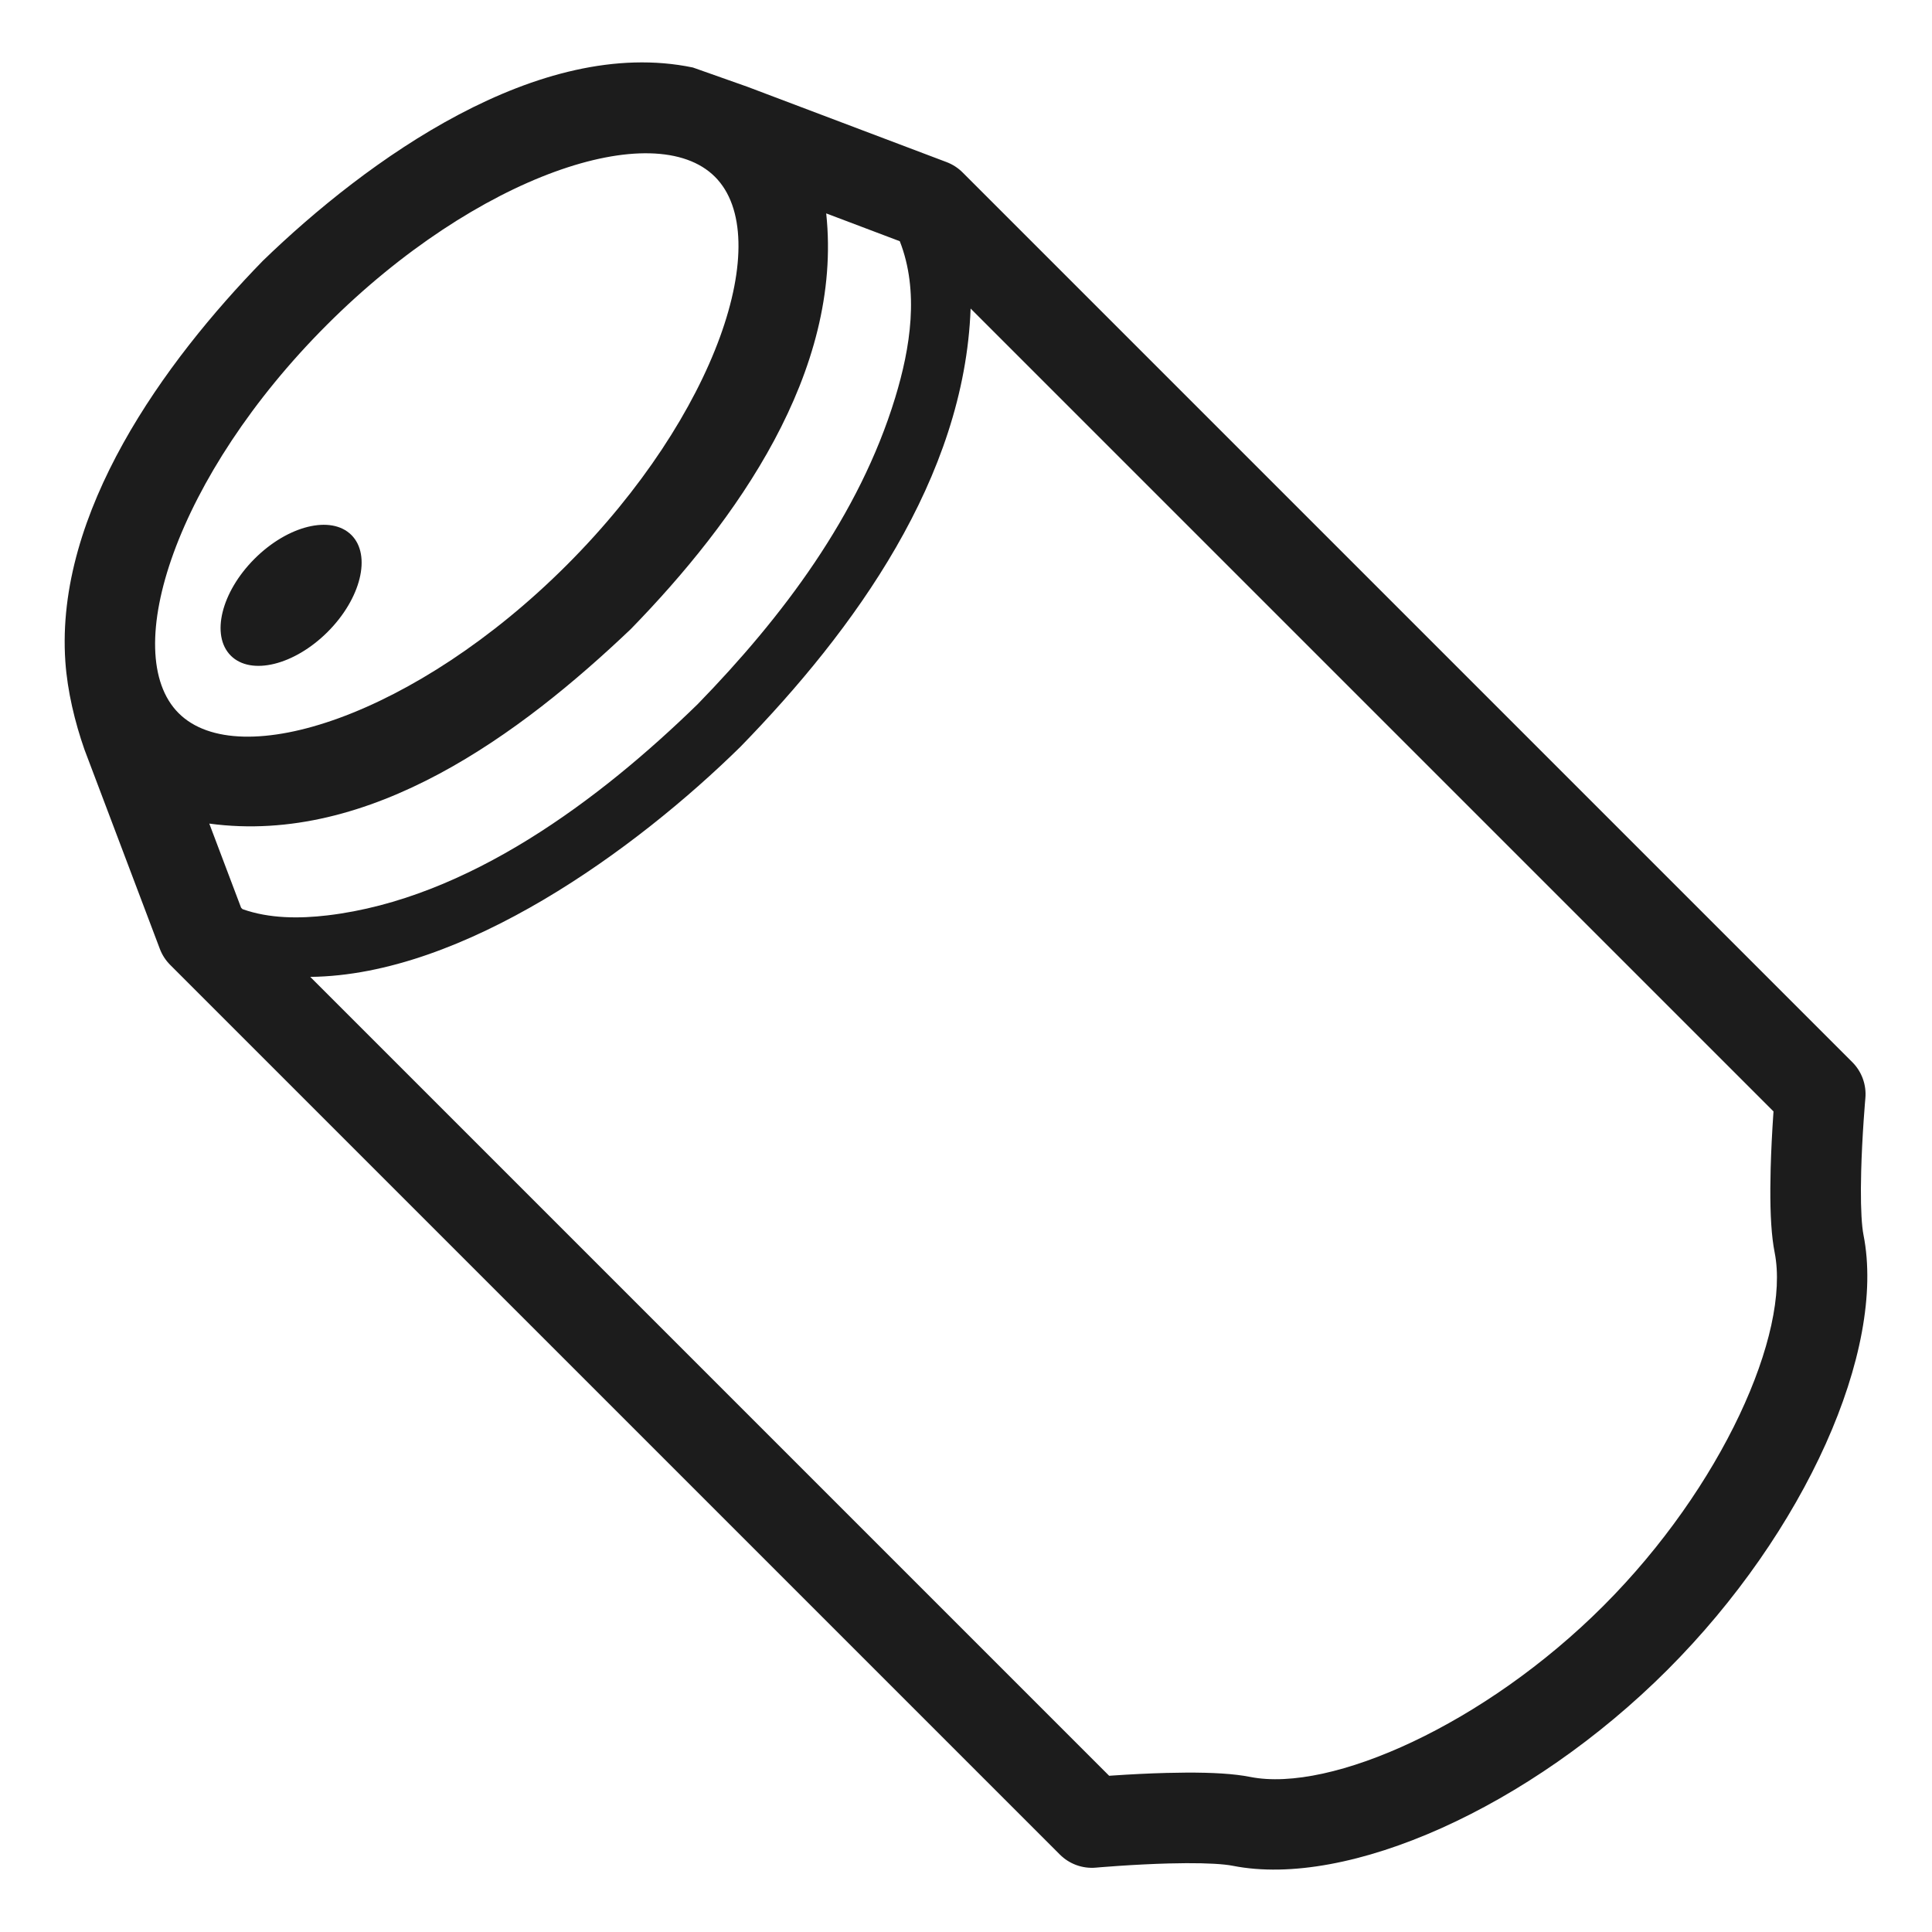 <?xml version="1.0" encoding="UTF-8"?>
<!DOCTYPE svg PUBLIC "-//W3C//DTD SVG 1.1//EN" "http://www.w3.org/Graphics/SVG/1.1/DTD/svg11.dtd">
<svg version="1.1" xmlns="http://www.w3.org/2000/svg" xmlns:xlink="http://www.w3.org/1999/xlink" x="0" y="0" width="256" height="256" viewBox="0, 0, 256, 256">
  <g id="solid">
    <path d="M34.813,34.573 C48.519,21.287 71.381,4.694 91.817,8.947 L99.023,11.494 L125.428,21.479 C126.224,21.78 126.947,22.247 127.549,22.849 L245.437,140.737 C246.695,141.995 247.33,143.746 247.171,145.518 C247.159,145.652 247.136,145.92 247.105,146.303 C247.053,146.95 246.998,147.678 246.944,148.467 C246.791,150.719 246.674,153.005 246.617,155.175 C246.595,155.979 246.583,156.752 246.579,157.489 C246.566,160.279 246.69,162.459 246.924,163.642 C249.946,178.903 239.208,203.005 220.947,221.265 C202.69,239.523 178.606,250.247 163.342,247.225 C162.158,246.991 159.978,246.867 157.189,246.88 C156.451,246.883 155.678,246.896 154.875,246.917 C152.705,246.975 150.418,247.092 148.166,247.245 C147.377,247.299 146.65,247.353 146.002,247.405 C145.619,247.436 145.351,247.459 145.218,247.471 C143.446,247.631 141.695,246.996 140.437,245.738 L22.548,127.85 C21.946,127.248 21.48,126.525 21.179,125.729 L11.193,99.324 C9.916,95.679 8.93,91.579 8.66,87.673 C7.289,67.887 21.775,47.96 34.813,34.573 z M128.611,40.882 C127.798,63.355 113.225,83.441 98.111,98.954 C84.292,112.537 61.388,129.236 41.111,129.442 L146.969,235.3 L147.351,235.273 C149.757,235.109 152.203,234.984 154.556,234.922 C155.444,234.898 156.304,234.884 157.132,234.88 C160.665,234.863 163.508,235.025 165.672,235.454 C176.354,237.568 196.761,228.482 212.462,212.78 C228.167,197.076 237.267,176.65 235.153,165.973 C234.725,163.809 234.563,160.965 234.579,157.433 C234.583,156.604 234.597,155.744 234.621,154.856 C234.684,152.504 234.809,150.058 234.972,147.652 L234.999,147.27 L128.611,40.882 z M27.731,109.13 L31.946,120.277 L32.135,120.466 C35.689,121.733 39.694,121.731 43.397,121.292 C62.005,119.086 79.466,105.963 92.455,93.297 C103.676,81.758 113.854,68.3 118.614,52.706 C120.636,46.082 121.819,38.589 119.227,31.963 L109.477,28.276 C111.715,49.312 97.494,69.076 83.591,83.35 C69.024,97.214 49.111,112.024 27.731,109.13 z M43.299,43.058 C23.37,62.986 15.668,86.496 23.668,94.496 C31.667,102.495 55.177,94.793 75.106,74.865 C95.034,54.936 102.736,31.426 94.737,23.427 C86.737,15.427 63.227,23.129 43.299,43.058 z" fill="#1C1C1C"/>
    <path d="M43.416,83.728 C39.002,88.141 33.256,89.551 30.581,86.876 C27.906,84.201 29.315,78.454 33.729,74.041 C38.142,69.627 43.889,68.218 46.564,70.893 C49.239,73.567 47.829,79.314 43.416,83.728 z" fill="#1C1C1C"/>
  </g>
</svg>
